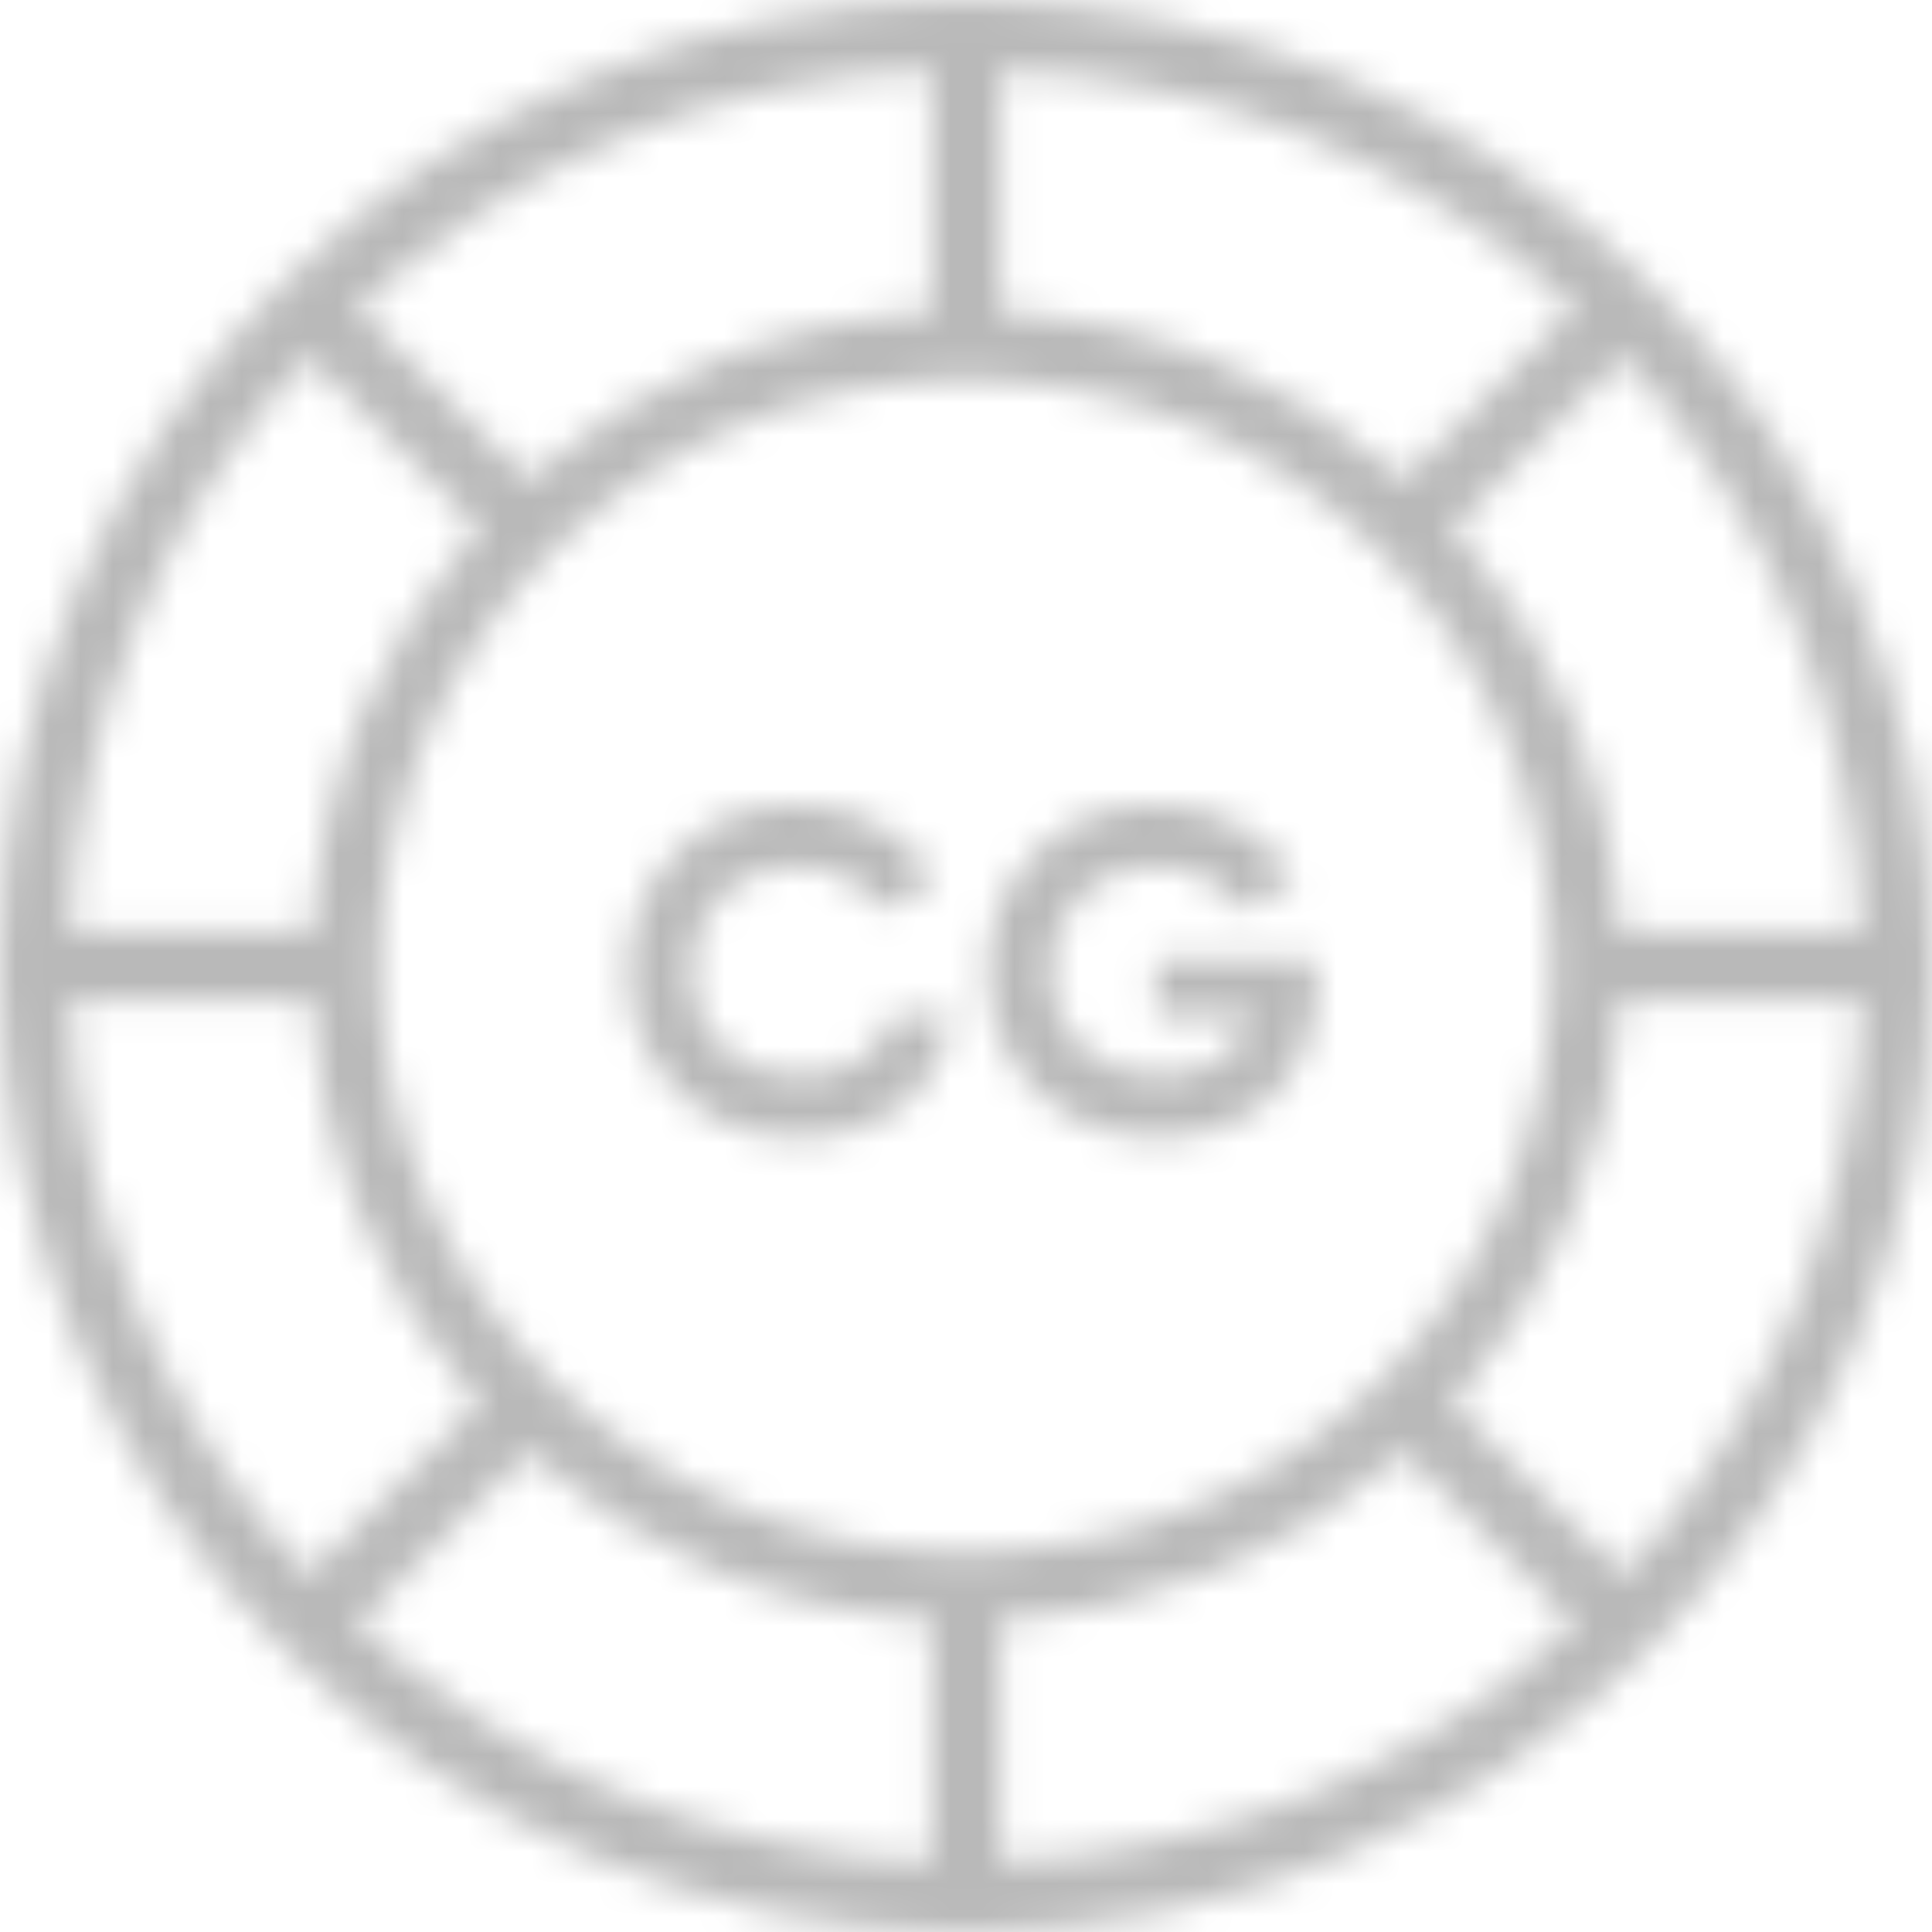 <svg width="60" height="60" viewBox="0 0 60 60" fill="none" xmlns="http://www.w3.org/2000/svg">
<mask id="mask0_1_100314" style="mask-type:alpha" maskUnits="userSpaceOnUse" x="0" y="0" width="60" height="60">
<path d="M30 0C13.458 0 0 13.458 0 30C0 46.542 13.458 60 30 60C46.542 60 60 46.542 60 30C60 13.458 46.542 0 30 0ZM57.83 28.929H50.304C50.052 24.124 48.135 19.765 45.11 16.406L50.429 11.087C54.808 15.813 57.568 22.055 57.83 28.929ZM16.406 45.109C19.765 48.135 24.124 50.051 28.929 50.303V57.829C22.055 57.568 15.813 54.807 11.087 50.428L16.406 45.109ZM31.071 50.303C35.876 50.051 40.235 48.134 43.594 45.109L48.913 50.428C44.187 54.808 37.945 57.568 31.071 57.83V50.303ZM30 48.214C19.956 48.214 11.786 40.044 11.786 30C11.786 19.956 19.956 11.786 30 11.786C40.044 11.786 48.214 19.956 48.214 30C48.214 40.044 40.044 48.214 30 48.214ZM43.594 14.891C40.235 11.865 35.876 9.949 31.071 9.697V2.17C37.945 2.431 44.187 5.192 48.913 9.571L43.594 14.891ZM28.929 9.697C24.124 9.949 19.765 11.866 16.406 14.891L11.087 9.572C15.813 5.192 22.055 2.432 28.929 2.17V9.697ZM9.571 11.087L14.89 16.406C11.864 19.765 9.948 24.124 9.696 28.929H2.17C2.432 22.055 5.192 15.813 9.571 11.087ZM2.17 31.071H9.696C9.948 35.876 11.865 40.235 14.89 43.594L9.571 48.913C5.192 44.187 2.432 37.945 2.17 31.071ZM50.429 48.913L45.11 43.594C48.136 40.235 50.052 35.876 50.304 31.071H57.83C57.568 37.945 54.808 44.187 50.429 48.913Z" fill="#3D3D3D"/>
<path d="M27.751 31.522H29.558C29.419 32.503 29.058 33.335 28.362 34.009C27.453 34.89 26.278 35.331 24.838 35.331C23.303 35.331 22.029 34.833 21.015 33.839C20.011 32.834 19.509 31.612 19.509 30.172C19.509 28.723 20.006 27.496 21.001 26.492C22.005 25.488 23.246 24.985 24.724 24.985C25.643 24.985 26.486 25.194 27.254 25.611C28.021 26.027 28.623 26.591 29.058 27.302L27.381 28.268C27.145 27.861 26.785 27.529 26.302 27.273C25.818 27.017 25.288 26.89 24.71 26.89C23.753 26.89 22.971 27.202 22.365 27.828C21.759 28.434 21.456 29.215 21.456 30.172C21.456 31.11 21.764 31.887 22.379 32.503C22.995 33.109 23.819 33.412 24.852 33.412C25.601 33.412 26.226 33.246 26.728 32.915C27.23 32.583 27.571 32.119 27.751 31.522Z" fill="#3D3D3D"/>
<path d="M35.896 29.789H40.884V30.556C40.884 31.977 40.429 33.128 39.52 34.009C38.61 34.89 37.435 35.331 35.995 35.331C34.461 35.331 33.186 34.833 32.173 33.839C31.169 32.834 30.666 31.612 30.666 30.172C30.666 28.723 31.164 27.496 32.158 26.492C33.163 25.488 34.404 24.985 35.882 24.985C36.801 24.985 37.644 25.194 38.411 25.611C39.178 26.027 39.78 26.591 40.216 27.302L38.539 28.268C38.302 27.861 37.942 27.529 37.459 27.273C36.976 27.017 36.445 26.89 35.867 26.89C34.911 26.89 34.129 27.202 33.523 27.828C32.916 28.434 32.613 29.215 32.613 30.172C32.613 31.11 32.921 31.887 33.537 32.503C34.153 33.109 34.977 33.412 36.01 33.412C36.758 33.412 37.383 33.246 37.885 32.915C38.387 32.583 38.728 32.119 38.908 31.522H35.896V29.789Z" fill="#3D3D3D"/>
</mask>
<g mask="url(#mask0_1_100314)">
<rect x="-3.462" width="66.923" height="60.577" fill="#B9B9B9"/>
</g>
</svg>

